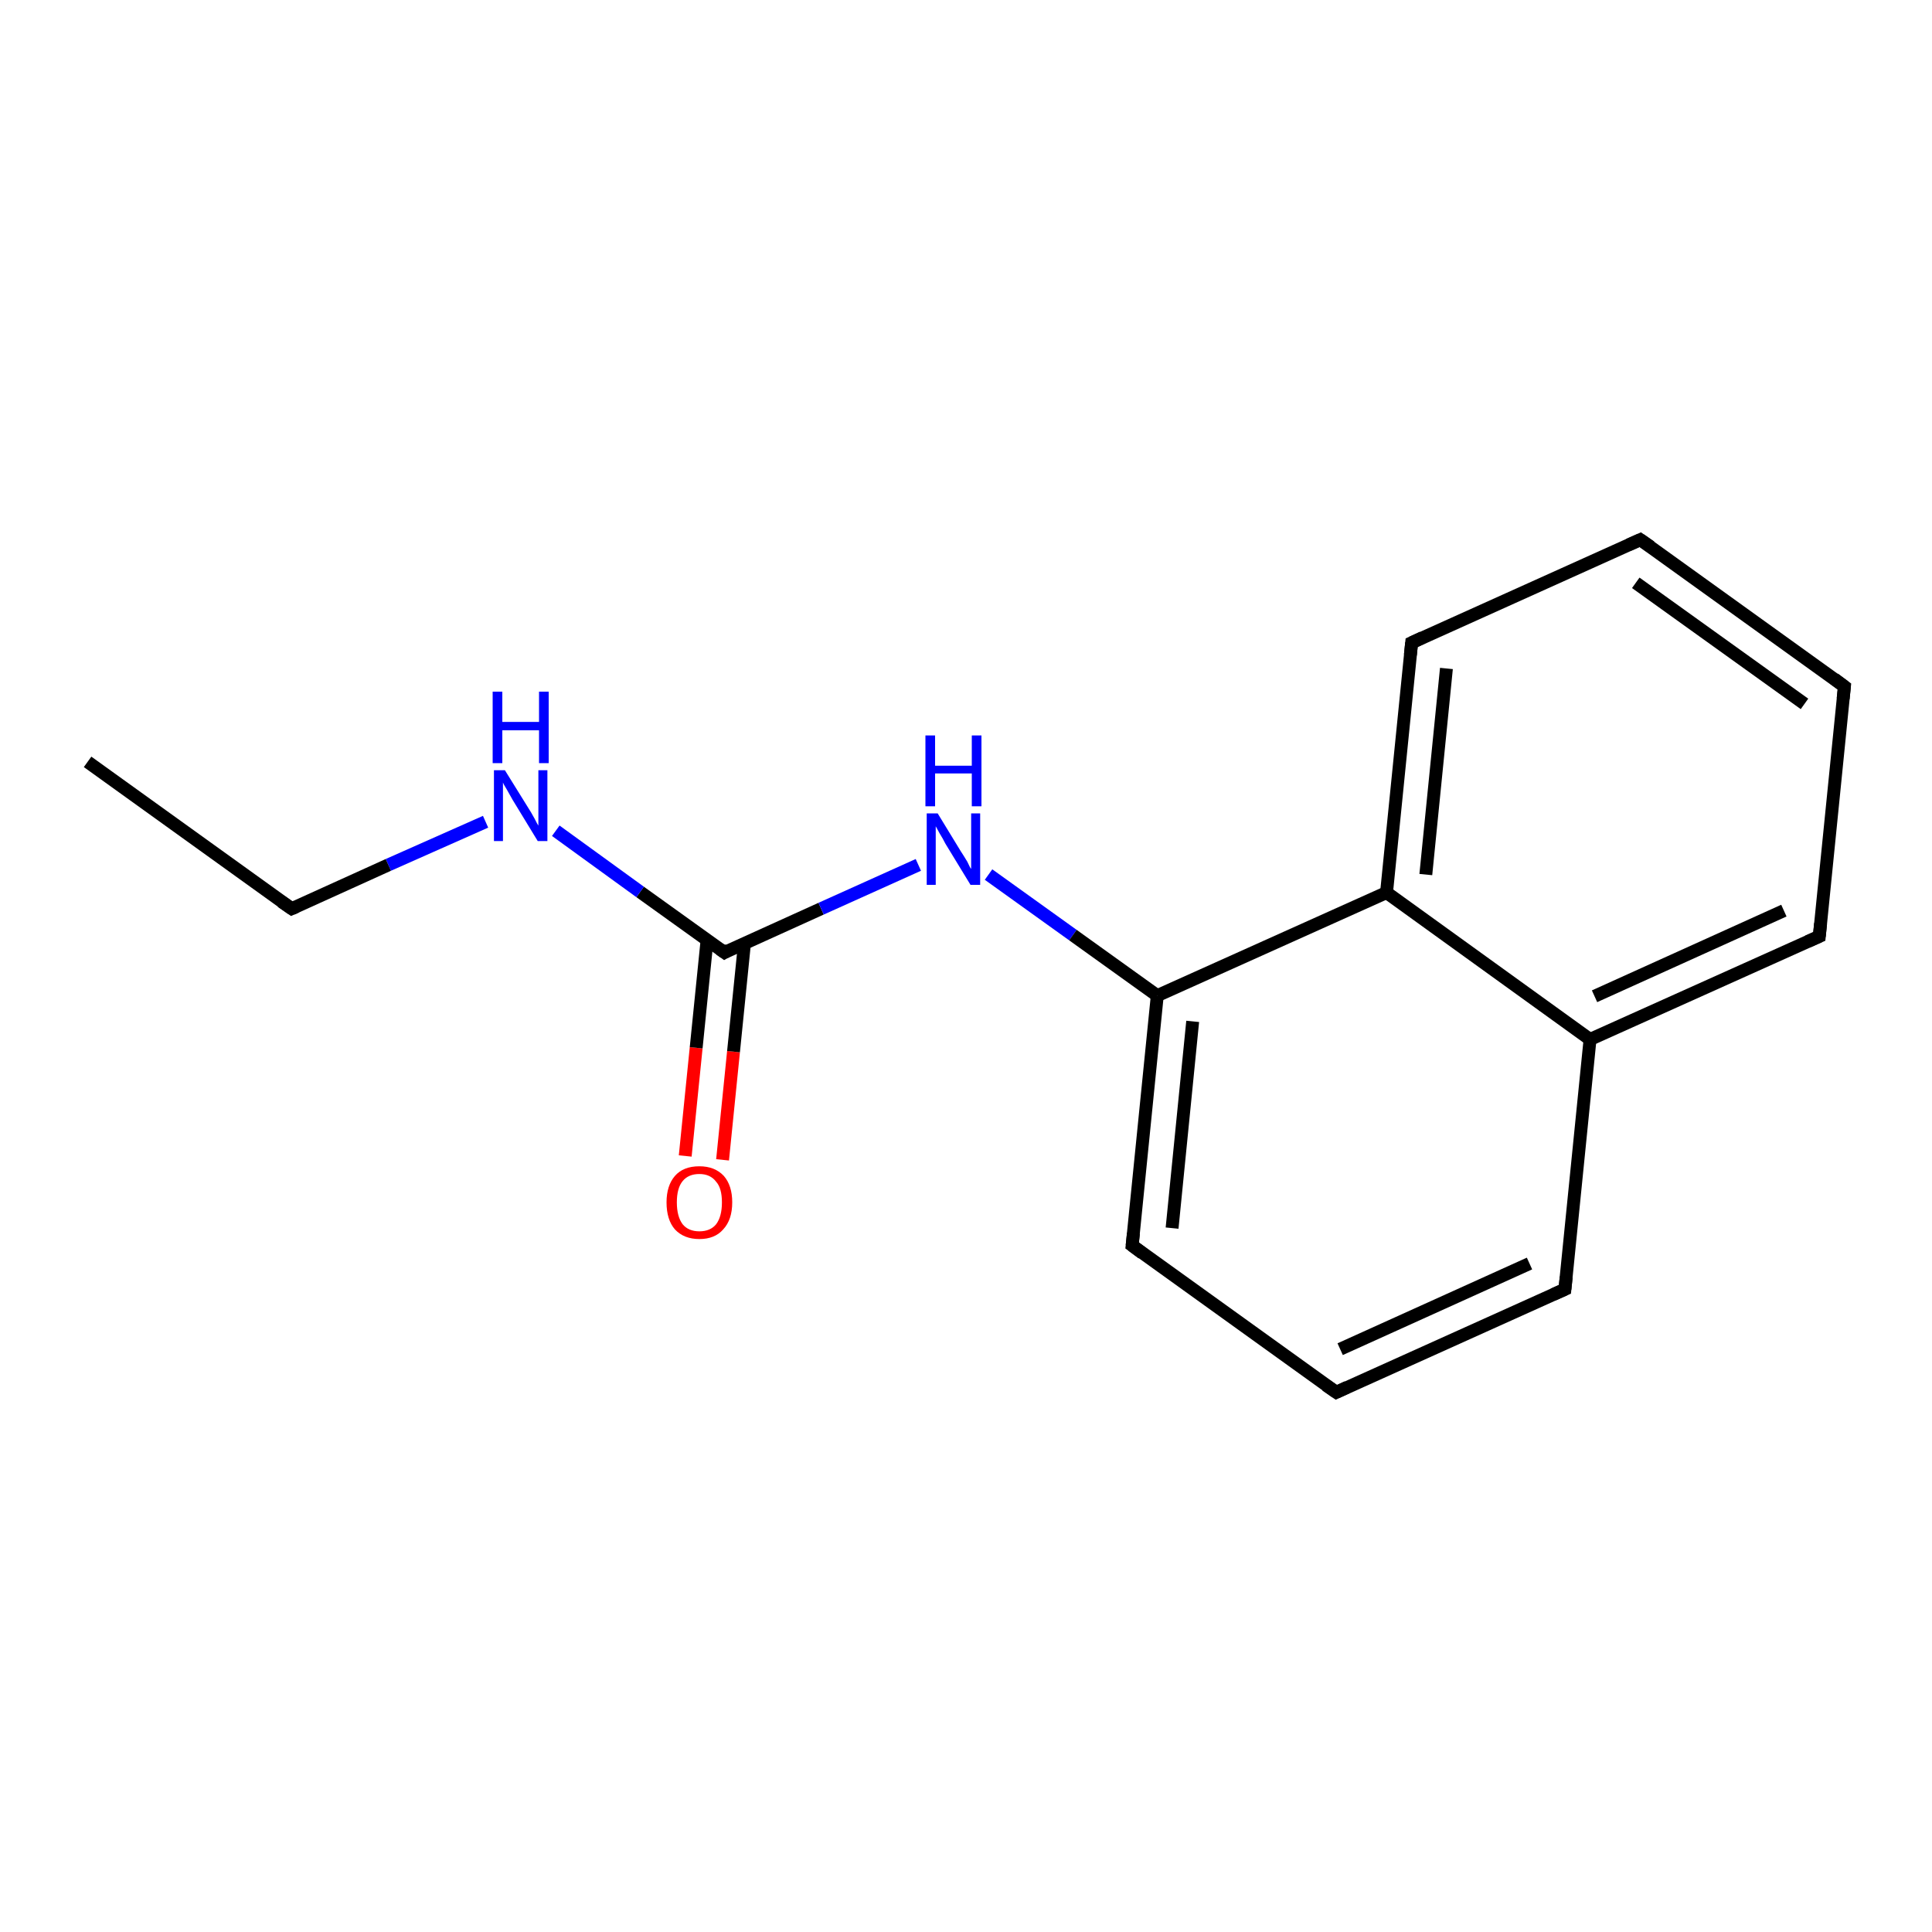 <?xml version='1.0' encoding='iso-8859-1'?>
<svg version='1.1' baseProfile='full'
              xmlns='http://www.w3.org/2000/svg'
                      xmlns:rdkit='http://www.rdkit.org/xml'
                      xmlns:xlink='http://www.w3.org/1999/xlink'
                  xml:space='preserve'
width='300px' height='300px' viewBox='0 0 300 300'>
<!-- END OF HEADER -->
<rect style='opacity:1.0;fill:#FFFFFF;stroke:none' width='300.0' height='300.0' x='0.0' y='0.0'> </rect>
<path class='bond-0 atom-0 atom-1' d='M 106.4,179.5 L 108.1,162.7' style='fill:none;fill-rule:evenodd;stroke:#FF0000;stroke-width:2.0px;stroke-linecap:butt;stroke-linejoin:miter;stroke-opacity:1' />
<path class='bond-0 atom-0 atom-1' d='M 108.1,162.7 L 109.8,145.9' style='fill:none;fill-rule:evenodd;stroke:#000000;stroke-width:2.0px;stroke-linecap:butt;stroke-linejoin:miter;stroke-opacity:1' />
<path class='bond-0 atom-0 atom-1' d='M 112.2,180.1 L 113.9,163.3' style='fill:none;fill-rule:evenodd;stroke:#FF0000;stroke-width:2.0px;stroke-linecap:butt;stroke-linejoin:miter;stroke-opacity:1' />
<path class='bond-0 atom-0 atom-1' d='M 113.9,163.3 L 115.6,146.5' style='fill:none;fill-rule:evenodd;stroke:#000000;stroke-width:2.0px;stroke-linecap:butt;stroke-linejoin:miter;stroke-opacity:1' />
<path class='bond-1 atom-1 atom-2' d='M 112.5,147.9 L 99.4,138.5' style='fill:none;fill-rule:evenodd;stroke:#000000;stroke-width:2.0px;stroke-linecap:butt;stroke-linejoin:miter;stroke-opacity:1' />
<path class='bond-1 atom-1 atom-2' d='M 99.4,138.5 L 86.3,129.0' style='fill:none;fill-rule:evenodd;stroke:#0000FF;stroke-width:2.0px;stroke-linecap:butt;stroke-linejoin:miter;stroke-opacity:1' />
<path class='bond-2 atom-2 atom-3' d='M 75.4,127.6 L 60.3,134.3' style='fill:none;fill-rule:evenodd;stroke:#0000FF;stroke-width:2.0px;stroke-linecap:butt;stroke-linejoin:miter;stroke-opacity:1' />
<path class='bond-2 atom-2 atom-3' d='M 60.3,134.3 L 45.3,141.1' style='fill:none;fill-rule:evenodd;stroke:#000000;stroke-width:2.0px;stroke-linecap:butt;stroke-linejoin:miter;stroke-opacity:1' />
<path class='bond-3 atom-3 atom-4' d='M 45.3,141.1 L 13.6,118.3' style='fill:none;fill-rule:evenodd;stroke:#000000;stroke-width:2.0px;stroke-linecap:butt;stroke-linejoin:miter;stroke-opacity:1' />
<path class='bond-4 atom-1 atom-5' d='M 112.5,147.9 L 127.5,141.1' style='fill:none;fill-rule:evenodd;stroke:#000000;stroke-width:2.0px;stroke-linecap:butt;stroke-linejoin:miter;stroke-opacity:1' />
<path class='bond-4 atom-1 atom-5' d='M 127.5,141.1 L 142.6,134.3' style='fill:none;fill-rule:evenodd;stroke:#0000FF;stroke-width:2.0px;stroke-linecap:butt;stroke-linejoin:miter;stroke-opacity:1' />
<path class='bond-5 atom-5 atom-6' d='M 153.5,135.8 L 166.6,145.2' style='fill:none;fill-rule:evenodd;stroke:#0000FF;stroke-width:2.0px;stroke-linecap:butt;stroke-linejoin:miter;stroke-opacity:1' />
<path class='bond-5 atom-5 atom-6' d='M 166.6,145.2 L 179.7,154.6' style='fill:none;fill-rule:evenodd;stroke:#000000;stroke-width:2.0px;stroke-linecap:butt;stroke-linejoin:miter;stroke-opacity:1' />
<path class='bond-6 atom-6 atom-7' d='M 179.7,154.6 L 175.8,193.4' style='fill:none;fill-rule:evenodd;stroke:#000000;stroke-width:2.0px;stroke-linecap:butt;stroke-linejoin:miter;stroke-opacity:1' />
<path class='bond-6 atom-6 atom-7' d='M 185.2,158.6 L 182.0,190.7' style='fill:none;fill-rule:evenodd;stroke:#000000;stroke-width:2.0px;stroke-linecap:butt;stroke-linejoin:miter;stroke-opacity:1' />
<path class='bond-7 atom-7 atom-8' d='M 175.8,193.4 L 207.5,216.2' style='fill:none;fill-rule:evenodd;stroke:#000000;stroke-width:2.0px;stroke-linecap:butt;stroke-linejoin:miter;stroke-opacity:1' />
<path class='bond-8 atom-8 atom-9' d='M 207.5,216.2 L 243.0,200.2' style='fill:none;fill-rule:evenodd;stroke:#000000;stroke-width:2.0px;stroke-linecap:butt;stroke-linejoin:miter;stroke-opacity:1' />
<path class='bond-8 atom-8 atom-9' d='M 208.1,209.5 L 237.5,196.2' style='fill:none;fill-rule:evenodd;stroke:#000000;stroke-width:2.0px;stroke-linecap:butt;stroke-linejoin:miter;stroke-opacity:1' />
<path class='bond-9 atom-9 atom-10' d='M 243.0,200.2 L 246.9,161.4' style='fill:none;fill-rule:evenodd;stroke:#000000;stroke-width:2.0px;stroke-linecap:butt;stroke-linejoin:miter;stroke-opacity:1' />
<path class='bond-10 atom-10 atom-11' d='M 246.9,161.4 L 282.5,145.4' style='fill:none;fill-rule:evenodd;stroke:#000000;stroke-width:2.0px;stroke-linecap:butt;stroke-linejoin:miter;stroke-opacity:1' />
<path class='bond-10 atom-10 atom-11' d='M 247.6,154.7 L 277.0,141.4' style='fill:none;fill-rule:evenodd;stroke:#000000;stroke-width:2.0px;stroke-linecap:butt;stroke-linejoin:miter;stroke-opacity:1' />
<path class='bond-11 atom-11 atom-12' d='M 282.5,145.4 L 286.4,106.6' style='fill:none;fill-rule:evenodd;stroke:#000000;stroke-width:2.0px;stroke-linecap:butt;stroke-linejoin:miter;stroke-opacity:1' />
<path class='bond-12 atom-12 atom-13' d='M 286.4,106.6 L 254.7,83.8' style='fill:none;fill-rule:evenodd;stroke:#000000;stroke-width:2.0px;stroke-linecap:butt;stroke-linejoin:miter;stroke-opacity:1' />
<path class='bond-12 atom-12 atom-13' d='M 280.2,109.3 L 254.0,90.5' style='fill:none;fill-rule:evenodd;stroke:#000000;stroke-width:2.0px;stroke-linecap:butt;stroke-linejoin:miter;stroke-opacity:1' />
<path class='bond-13 atom-13 atom-14' d='M 254.7,83.8 L 219.2,99.8' style='fill:none;fill-rule:evenodd;stroke:#000000;stroke-width:2.0px;stroke-linecap:butt;stroke-linejoin:miter;stroke-opacity:1' />
<path class='bond-14 atom-14 atom-15' d='M 219.2,99.8 L 215.3,138.6' style='fill:none;fill-rule:evenodd;stroke:#000000;stroke-width:2.0px;stroke-linecap:butt;stroke-linejoin:miter;stroke-opacity:1' />
<path class='bond-14 atom-14 atom-15' d='M 224.6,103.8 L 221.4,135.8' style='fill:none;fill-rule:evenodd;stroke:#000000;stroke-width:2.0px;stroke-linecap:butt;stroke-linejoin:miter;stroke-opacity:1' />
<path class='bond-15 atom-15 atom-10' d='M 215.3,138.6 L 246.9,161.4' style='fill:none;fill-rule:evenodd;stroke:#000000;stroke-width:2.0px;stroke-linecap:butt;stroke-linejoin:miter;stroke-opacity:1' />
<path class='bond-16 atom-15 atom-6' d='M 215.3,138.6 L 179.7,154.6' style='fill:none;fill-rule:evenodd;stroke:#000000;stroke-width:2.0px;stroke-linecap:butt;stroke-linejoin:miter;stroke-opacity:1' />
<path d='M 111.8,147.4 L 112.5,147.9 L 113.2,147.5' style='fill:none;stroke:#000000;stroke-width:2.0px;stroke-linecap:butt;stroke-linejoin:miter;stroke-opacity:1;' />
<path d='M 46.0,140.8 L 45.3,141.1 L 43.7,140.0' style='fill:none;stroke:#000000;stroke-width:2.0px;stroke-linecap:butt;stroke-linejoin:miter;stroke-opacity:1;' />
<path d='M 176.0,191.5 L 175.8,193.4 L 177.4,194.6' style='fill:none;stroke:#000000;stroke-width:2.0px;stroke-linecap:butt;stroke-linejoin:miter;stroke-opacity:1;' />
<path d='M 205.9,215.1 L 207.5,216.2 L 209.2,215.4' style='fill:none;stroke:#000000;stroke-width:2.0px;stroke-linecap:butt;stroke-linejoin:miter;stroke-opacity:1;' />
<path d='M 241.2,201.0 L 243.0,200.2 L 243.2,198.3' style='fill:none;stroke:#000000;stroke-width:2.0px;stroke-linecap:butt;stroke-linejoin:miter;stroke-opacity:1;' />
<path d='M 280.7,146.2 L 282.5,145.4 L 282.7,143.4' style='fill:none;stroke:#000000;stroke-width:2.0px;stroke-linecap:butt;stroke-linejoin:miter;stroke-opacity:1;' />
<path d='M 286.2,108.5 L 286.4,106.6 L 284.8,105.4' style='fill:none;stroke:#000000;stroke-width:2.0px;stroke-linecap:butt;stroke-linejoin:miter;stroke-opacity:1;' />
<path d='M 256.3,84.9 L 254.7,83.8 L 252.9,84.6' style='fill:none;stroke:#000000;stroke-width:2.0px;stroke-linecap:butt;stroke-linejoin:miter;stroke-opacity:1;' />
<path d='M 220.9,99.0 L 219.2,99.8 L 219.0,101.7' style='fill:none;stroke:#000000;stroke-width:2.0px;stroke-linecap:butt;stroke-linejoin:miter;stroke-opacity:1;' />
<path class='atom-0' d='M 103.5 186.7
Q 103.5 184.1, 104.8 182.6
Q 106.1 181.1, 108.6 181.1
Q 111.0 181.1, 112.4 182.6
Q 113.7 184.1, 113.7 186.7
Q 113.7 189.4, 112.3 190.9
Q 111.0 192.4, 108.6 192.4
Q 106.2 192.4, 104.8 190.9
Q 103.5 189.4, 103.5 186.7
M 108.6 191.2
Q 110.3 191.2, 111.2 190.1
Q 112.1 188.9, 112.1 186.7
Q 112.1 184.5, 111.2 183.5
Q 110.3 182.3, 108.6 182.3
Q 106.9 182.3, 106.0 183.4
Q 105.1 184.5, 105.1 186.7
Q 105.1 188.9, 106.0 190.1
Q 106.9 191.2, 108.6 191.2
' fill='#FF0000'/>
<path class='atom-2' d='M 78.4 119.6
L 82.0 125.4
Q 82.4 126.0, 83.0 127.1
Q 83.5 128.1, 83.6 128.2
L 83.6 119.6
L 85.0 119.6
L 85.0 130.6
L 83.5 130.6
L 79.6 124.2
Q 79.2 123.5, 78.7 122.6
Q 78.2 121.8, 78.1 121.5
L 78.1 130.6
L 76.7 130.6
L 76.7 119.6
L 78.4 119.6
' fill='#0000FF'/>
<path class='atom-2' d='M 76.5 107.4
L 78.0 107.4
L 78.0 112.1
L 83.7 112.1
L 83.7 107.4
L 85.2 107.4
L 85.2 118.5
L 83.7 118.5
L 83.7 113.4
L 78.0 113.4
L 78.0 118.5
L 76.5 118.5
L 76.5 107.4
' fill='#0000FF'/>
<path class='atom-5' d='M 145.6 126.3
L 149.2 132.2
Q 149.6 132.8, 150.2 133.8
Q 150.7 134.9, 150.8 134.9
L 150.8 126.3
L 152.2 126.3
L 152.2 137.4
L 150.7 137.4
L 146.8 131.0
Q 146.4 130.2, 145.9 129.4
Q 145.4 128.5, 145.3 128.3
L 145.3 137.4
L 143.9 137.4
L 143.9 126.3
L 145.6 126.3
' fill='#0000FF'/>
<path class='atom-5' d='M 143.7 114.2
L 145.2 114.2
L 145.2 118.9
L 150.9 118.9
L 150.9 114.2
L 152.4 114.2
L 152.4 125.2
L 150.9 125.2
L 150.9 120.1
L 145.2 120.1
L 145.2 125.2
L 143.7 125.2
L 143.7 114.2
' fill='#0000FF'/>
</svg>
